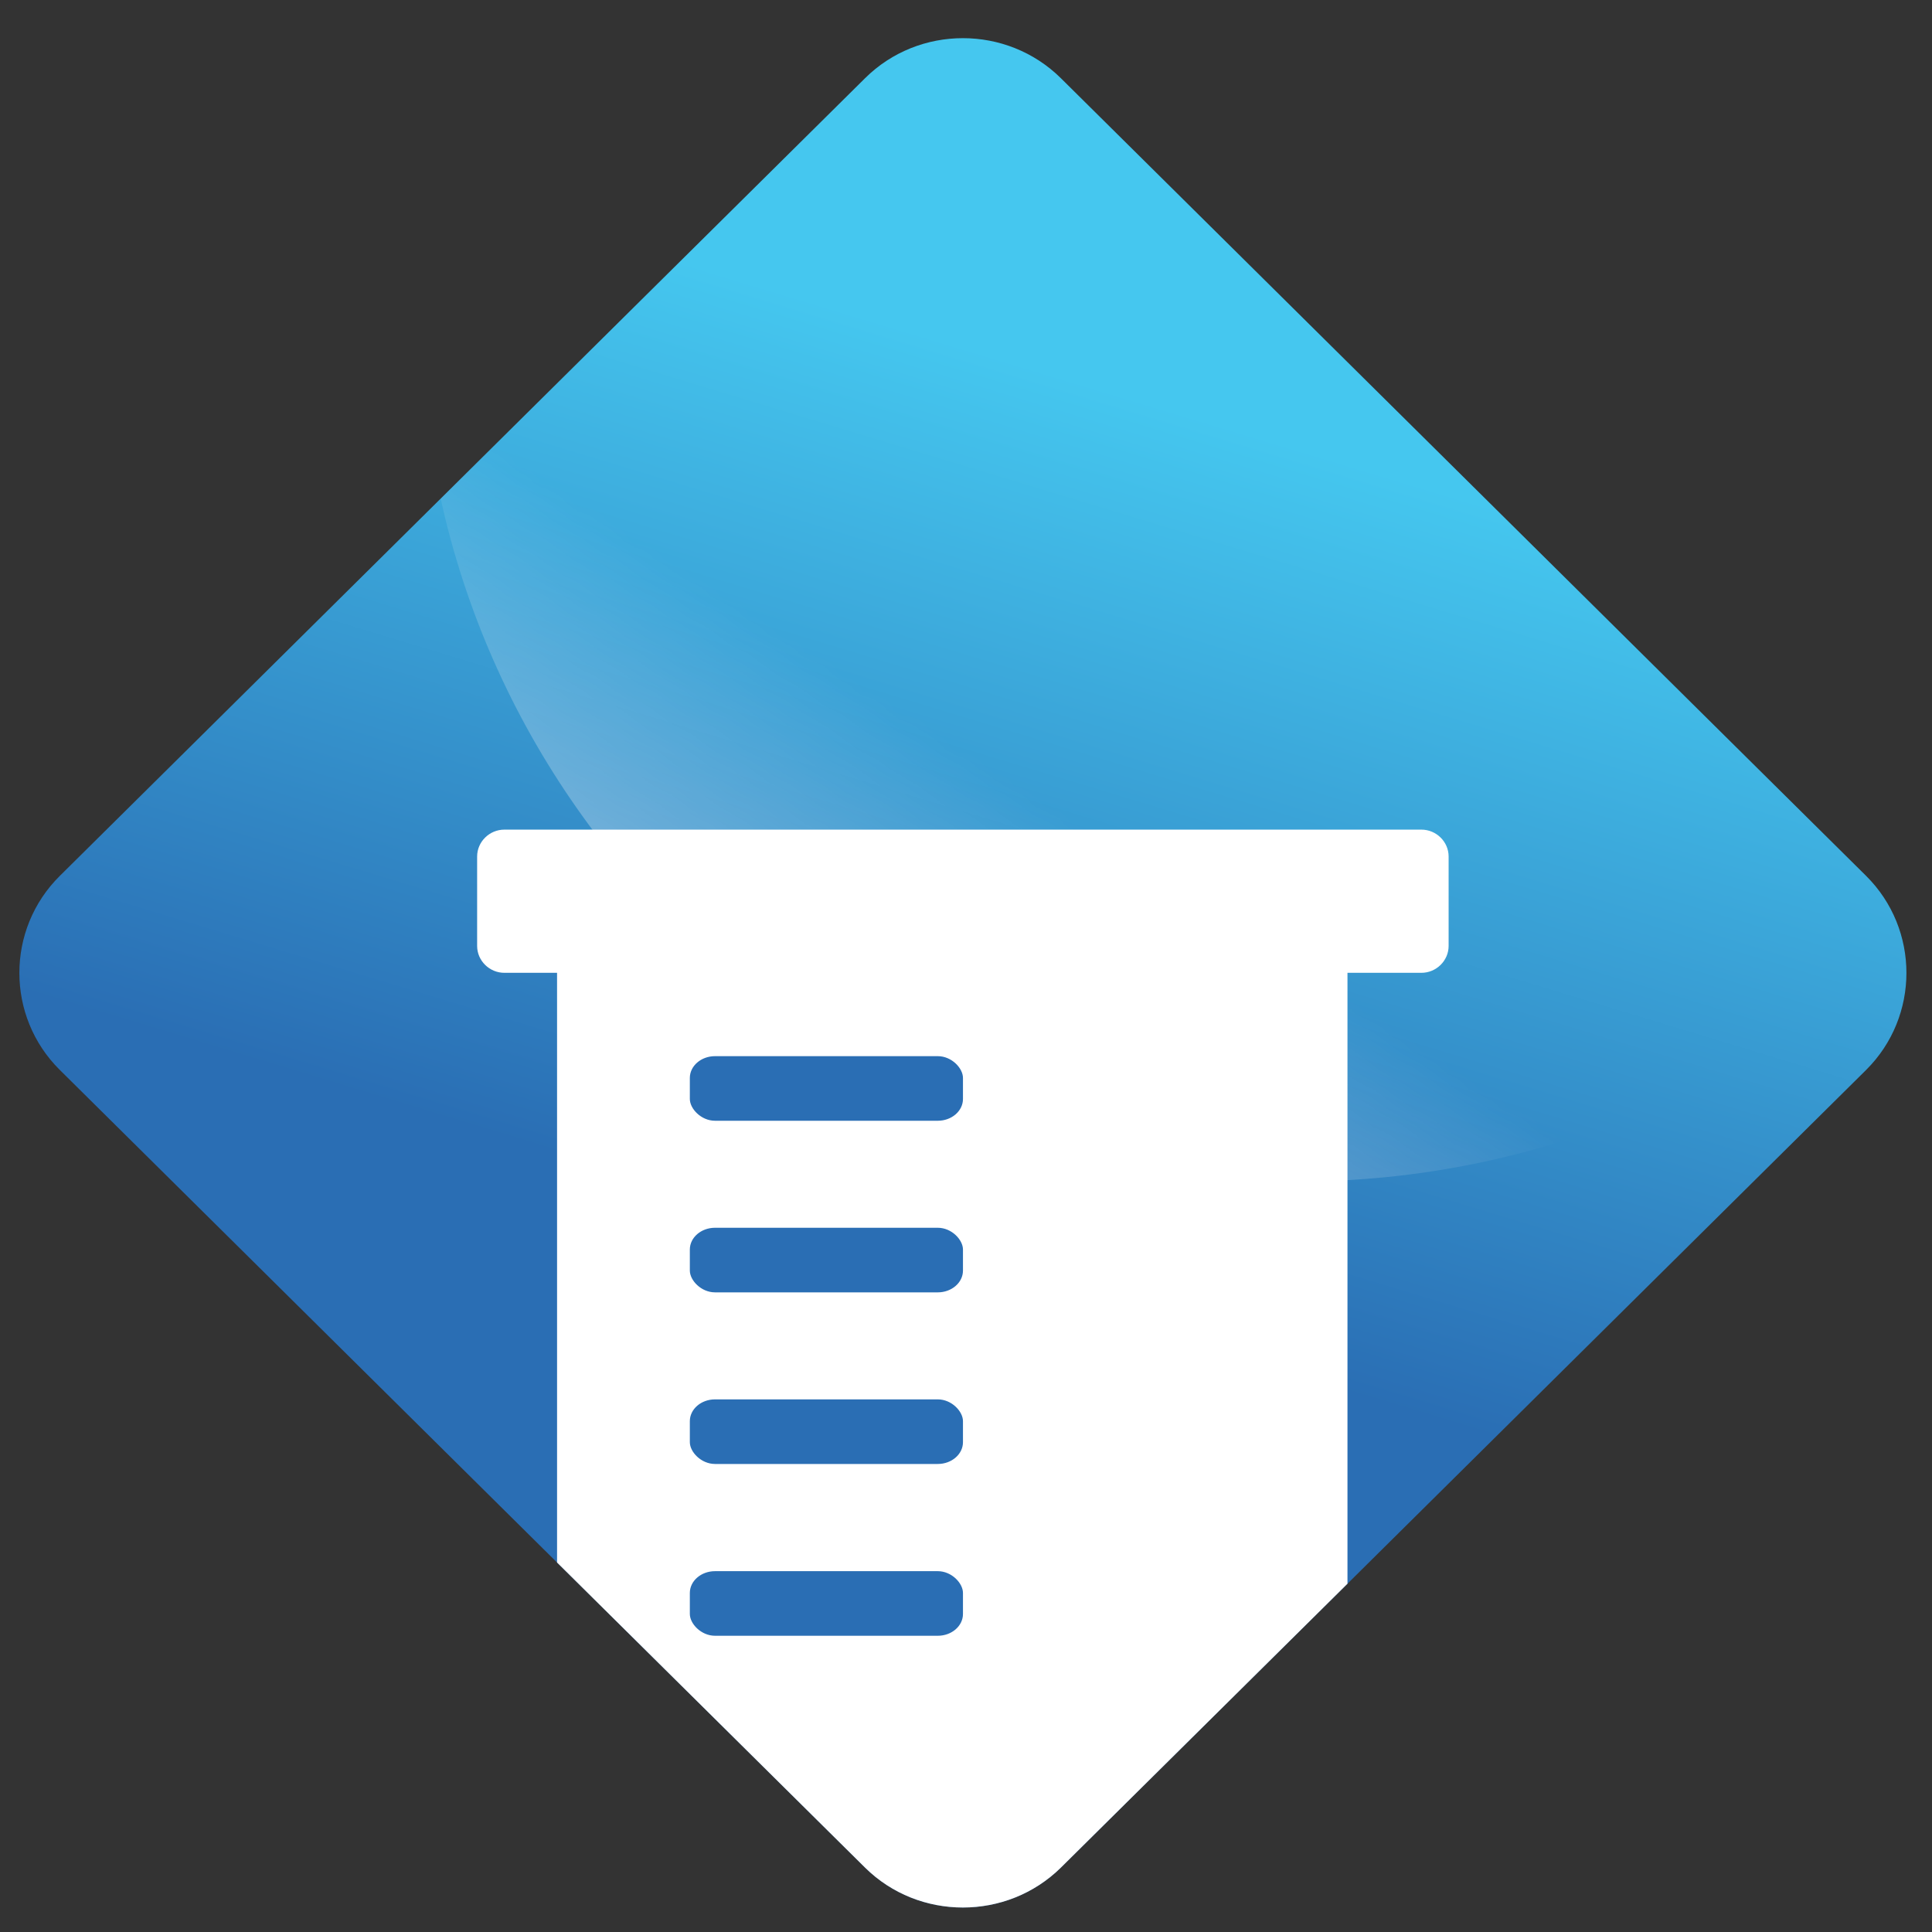 <?xml version="1.0" encoding="UTF-8"?>
<!DOCTYPE svg PUBLIC "-//W3C//DTD SVG 1.0//EN" "http://www.w3.org/TR/2001/REC-SVG-20010904/DTD/svg10.dtd">
<!-- Creator: CorelDRAW 2018 (64 Bit) -->
<svg xmlns="http://www.w3.org/2000/svg" xml:space="preserve" width="102px" height="102px" version="1.0" style="shape-rendering:geometricPrecision; text-rendering:geometricPrecision; image-rendering:optimizeQuality; fill-rule:evenodd; clip-rule:evenodd"
viewBox="0 0 102 102"
 xmlns:xlink="http://www.w3.org/1999/xlink">
 <rect x="0" y="0" width="102" height="102" fill="#333333" stroke="none"/>
 <defs>
  <style type="text/css">
   <![CDATA[
    .fil3 {fill:none}
    .fil1 {fill:#FEFEFE}
    .fil4 {fill:#2A6EB4}
    .fil2 {fill:white}
    .fil0 {fill:url(#id3)}
   ]]>
  </style>
   <clipPath id="id0">
    <path d="M3.16 46.24l42.51 -42.11c2.84,-2.82 7.49,-2.82 10.34,0l42.51 42.11c2.84,2.82 2.84,7.43 0,10.25l-42.51 42.11c-2.85,2.81 -7.5,2.81 -10.34,0l-42.51 -42.11c-2.85,-2.82 -2.85,-7.43 0,-10.25z"/>
   </clipPath>
     <mask id="id1">
  <linearGradient id="id2" gradientUnits="userSpaceOnUse" x1="26.67" y1="82.3" x2="53.28" y2="41.24">
   <stop offset="0" style="stop-opacity:1; stop-color:white"/>
   <stop offset="1" style="stop-opacity:0; stop-color:white"/>
  </linearGradient>
      <rect style="fill:url(#id2)" x="21.02" y="-30.49" width="94.92" height="94.06"/>
     </mask>
  <linearGradient id="id3" gradientUnits="userSpaceOnUse" x1="45.61" y1="65.88" x2="59.29" y2="20.76">
   <stop offset="0" style="stop-opacity:1; stop-color:#2A6EB4"/>
   <stop offset="1" style="stop-opacity:1; stop-color:#45C7EF"/>
  </linearGradient>
 </defs>
 <g id="Capa_x0020_1">
  <path class="fil0" d="M3.16 46.24l42.51 -42.11c2.84,-2.82 7.49,-2.82 10.34,0l42.51 42.11c2.84,2.82 2.84,7.43 0,10.25l-42.51 42.11c-2.85,2.81 -7.5,2.81 -10.34,0l-42.51 -42.11c-2.85,-2.82 -2.85,-7.43 0,-10.25z"/>
  <g style="clip-path:url(#id0)">
   <g id="_1945934174656">
    <path id="1" class="fil1" style="mask:url(#id1)" d="M68.48 -29.3c25.56,0 46.27,20.52 46.27,45.84 0,25.32 -20.71,45.84 -46.27,45.84 -25.56,0 -46.27,-20.52 -46.27,-45.84 0,-25.32 20.71,-45.84 46.27,-45.84z"/>
    <path class="fil2" d="M71.14 51.36l0 53.27 -41.73 0 0 -53.27 -2.78 0c-0.79,0 -1.44,-0.64 -1.44,-1.42l0 -4.72c0,-0.78 0.65,-1.42 1.44,-1.42l48.41 0c0.79,0 1.44,0.64 1.44,1.42l0 4.72c0,0.78 -0.65,1.42 -1.44,1.42l-3.9 0z"/>
   </g>
  </g>
  <path class="fil3" d="M3.16 46.24l42.51 -42.11c2.84,-2.82 7.49,-2.82 10.34,0l42.51 42.11c2.84,2.82 2.84,7.43 0,10.25l-42.51 42.11c-2.85,2.81 -7.5,2.81 -10.34,0l-42.51 -42.11c-2.85,-2.82 -2.85,-7.43 0,-10.25z"/>
  <rect class="fil4" x="36.42" y="55.76" width="14.42" height="3.41" rx="1.33" ry="1.15"/>
  <rect class="fil4" x="36.42" y="64.82" width="14.42" height="3.41" rx="1.33" ry="1.15"/>
  <rect class="fil4" x="36.42" y="73.88" width="14.42" height="3.41" rx="1.33" ry="1.15"/>
  <rect class="fil4" x="36.42" y="82.95" width="14.42" height="3.41" rx="1.33" ry="1.15"/>
 </g>
</svg>
